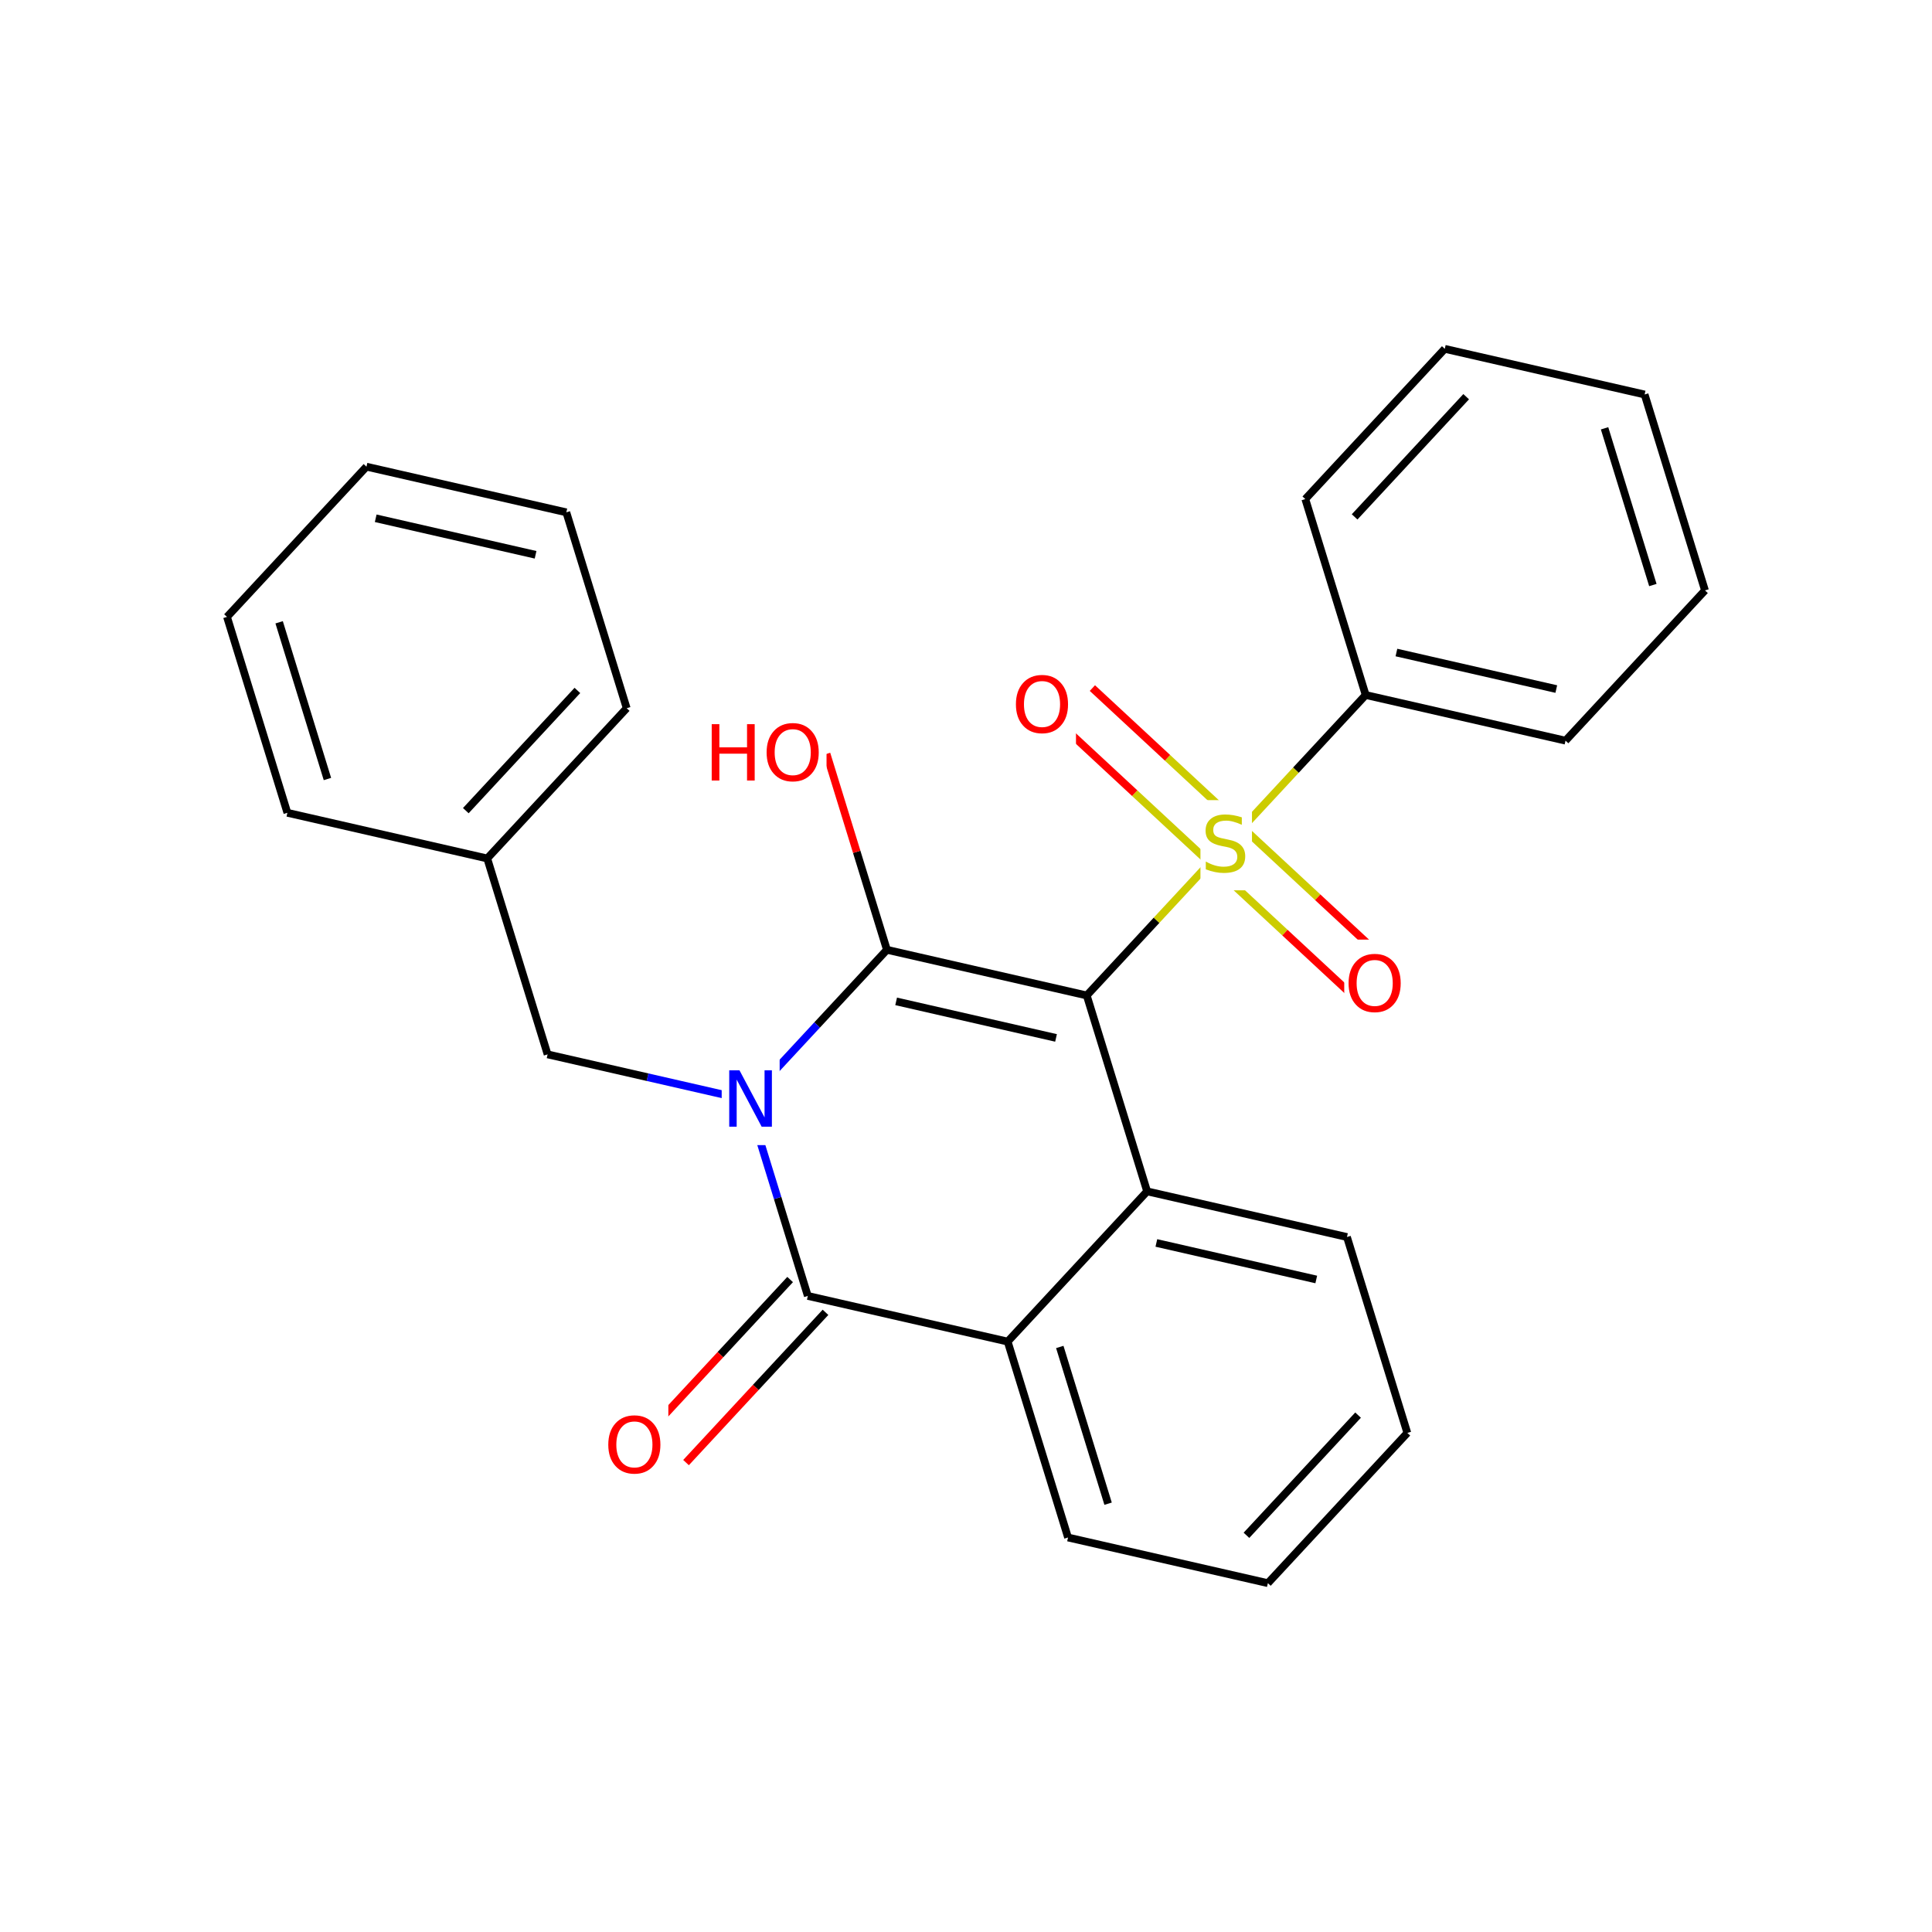 <svg xmlns="http://www.w3.org/2000/svg" xmlns:xlink="http://www.w3.org/1999/xlink" width="300pt" height="300pt" viewBox="0 0 300 300"><defs><symbol overflow="visible"><path d="M.594 2.125V-8.47h6V2.126zm.672-.672h4.671V-7.78h-4.67zm0 0"/></symbol><symbol overflow="visible" id="a"><path d="M6.422-8.47v1.158c-.45-.208-.875-.364-1.28-.47-.4-.113-.78-.17-1.142-.17-.648 0-1.148.124-1.5.374-.344.25-.516.61-.516 1.078 0 .387.114.68.344.875.227.2.672.355 1.328.47L4.36-5c.882.168 1.535.465 1.952.89.426.42.64.98.64 1.688 0 .856-.288 1.5-.858 1.938-.563.437-1.4.656-2.5.656-.406 0-.844-.047-1.313-.14C1.814-.064 1.33-.204.83-.392v-1.22c.477.274.945.477 1.406.61.47.137.922.203 1.36.203.676 0 1.195-.13 1.562-.39.375-.27.563-.65.563-1.14 0-.427-.138-.76-.407-1-.262-.25-.696-.43-1.297-.548l-.72-.14c-.886-.176-1.526-.454-1.92-.83-.388-.374-.58-.893-.58-1.56 0-.782.27-1.392.813-1.83.538-.445 1.288-.67 2.25-.67.413 0 .83.038 1.25.108.425.074.863.184 1.312.328zm0 0"/></symbol><symbol overflow="visible" id="b"><path d="M4.734-7.953c-.867 0-1.554.324-2.062.97-.5.635-.75 1.51-.75 2.624 0 1.094.25 1.965.75 2.61.508.637 1.195.953 2.062.953.852 0 1.532-.316 2.032-.953.507-.645.765-1.516.765-2.61 0-1.113-.257-1.988-.764-2.624-.5-.645-1.18-.97-2.032-.97zm0-.953c1.22 0 2.192.414 2.922 1.234.74.824 1.11 1.93 1.11 3.313 0 1.376-.37 2.477-1.11 3.298C6.926-.24 5.953.17 4.734.17c-1.23 0-2.214-.41-2.953-1.234C1.04-1.882.673-2.984.673-4.36c0-1.382.367-2.488 1.11-3.312.738-.82 1.722-1.234 2.952-1.234zm0 0"/></symbol><symbol overflow="visible" id="c"><path d="M1.172-8.75h1.594l3.89 7.313V-8.75h1.14V0H6.204L2.328-7.313V0H1.172zm0 0"/></symbol><symbol overflow="visible" id="d"><path d="M1.172-8.75H2.36v3.594h4.296V-8.75h1.188V0H6.656v-4.172H2.36V0H1.17zm0 0"/></symbol></defs><g><path fill="#fff" d="M0 0h300v300H0z"/><path d="M192.953 128.5l-11.664-10.828" stroke-width="1.2" stroke="#cc0" stroke-miterlimit="10" fill="none"/><path d="M181.29 117.672l-11.665-10.828" stroke-width="1.2" stroke="#f00" stroke-miterlimit="10" fill="none"/><path d="M187.86 133.988l-11.665-10.828" stroke-width="1.2" stroke="#cc0" stroke-miterlimit="10" fill="none"/><path d="M176.195 123.16l-11.664-10.828" stroke-width="1.2" stroke="#f00" stroke-miterlimit="10" fill="none"/><path d="M187.86 133.988l11.663 10.828" stroke-width="1.2" stroke="#cc0" stroke-miterlimit="10" fill="none"/><path d="M199.523 144.816l11.665 10.83" stroke-width="1.2" stroke="#f00" stroke-miterlimit="10" fill="none"/><path d="M192.953 128.5l11.664 10.828" stroke-width="1.2" stroke="#cc0" stroke-miterlimit="10" fill="none"/><path d="M204.617 139.328l11.664 10.828" stroke-width="1.2" stroke="#f00" stroke-miterlimit="10" fill="none"/><path d="M190.406 131.246l-10.828 11.664" stroke-width="1.2" stroke="#cc0" stroke-miterlimit="10" fill="none"/><path d="M179.578 142.91l-10.828 11.664" stroke-width="1.2" stroke="#000" stroke-miterlimit="10" fill="none"/><path d="M190.406 131.246l10.828-11.664" stroke-width="1.2" stroke="#cc0" stroke-miterlimit="10" fill="none"/><path d="M201.234 119.582l10.828-11.664" stroke-width="1.2" stroke="#000" stroke-miterlimit="10" fill="none"/><path d="M186.406 124.246h8v14h-8zm0 0" fill="#fff"/><use xlink:href="#a" x="186.406" y="135.385" fill="#cc0"/><path d="M157.078 102.59h10v14h-10zm0 0" fill="#fff"/><use xlink:href="#b" x="157.078" y="113.729" fill="#f00"/><path d="M208.734 145.902h10v14h-10zm0 0" fill="#fff"/><use xlink:href="#b" x="208.734" y="157.041" fill="#f00"/><path d="M168.75 154.574l9.375 30.418M168.75 154.574l-31.03-7.09M163.98 161.168l-24.828-5.676M178.125 184.992L156.47 208.32M209.156 192.082l-31.03-7.09M204.387 198.676l-24.828-5.672M156.47 208.32l9.374 30.422M164.563 209.156l7.5 24.336M156.47 208.32l-31.032-7.09M165.844 238.742l31.03 7.09M196.875 245.832l21.656-23.328M193.55 238.402l17.33-18.664M218.53 222.504l-9.374-30.422M122.69 198.684l-10.823 11.664" stroke-width="1.2" stroke="#000" stroke-miterlimit="10" fill="none"/><path d="M111.867 210.348l-10.828 11.664" stroke-width="1.2" stroke="#f00" stroke-miterlimit="10" fill="none"/><path d="M128.184 203.777l-10.83 11.664" stroke-width="1.2" stroke="#000" stroke-miterlimit="10" fill="none"/><path d="M117.355 215.44l-10.828 11.67" stroke-width="1.2" stroke="#f00" stroke-miterlimit="10" fill="none"/><path d="M125.438 201.23l-4.688-15.207" stroke-width="1.2" stroke="#000" stroke-miterlimit="10" fill="none"/><path d="M120.75 186.023l-4.688-15.21" stroke-width="1.2" stroke="#00f" stroke-miterlimit="10" fill="none"/><path d="M93.78 217.56h10v14h-10zm0 0" fill="#fff"/><use xlink:href="#b" x="93.781" y="228.697" fill="#f00"/><path d="M116.063 170.813l-15.516-3.547" stroke-width="1.2" stroke="#00f" stroke-miterlimit="10" fill="none"/><path d="M100.547 167.266l-15.516-3.543" stroke-width="1.2" stroke="#000" stroke-miterlimit="10" fill="none"/><path d="M116.063 170.813l10.828-11.665" stroke-width="1.2" stroke="#00f" stroke-miterlimit="10" fill="none"/><path d="M126.89 159.148l10.83-11.664" stroke-width="1.2" stroke="#000" stroke-miterlimit="10" fill="none"/><path d="M112.063 163.813h9v14h-9zm0 0" fill="#fff"/><use xlink:href="#c" x="112.063" y="174.951" fill="#00f"/><path d="M85.03 163.723L75.657 133.3M75.656 133.3l21.656-23.327M72.332 125.875l17.324-18.664M44.625 126.21l31.03 7.09M97.313 109.973l-9.376-30.418M87.938 79.555l-31.032-7.09M83.164 86.148l-24.824-5.67M56.906 72.465L35.25 95.793M35.25 95.793l9.375 30.418M43.344 96.63l7.5 24.335M137.72 147.484l-4.69-15.21" stroke-width="1.2" stroke="#000" stroke-miterlimit="10" fill="none"/><path d="M133.03 132.273l-4.686-15.21" stroke-width="1.2" stroke="#f00" stroke-miterlimit="10" fill="none"/><path d="M109.344 110.063h19v14h-19zm0 0" fill="#fff"/><g fill="#f00"><use xlink:href="#d" x="109.344" y="121.201"/><use xlink:href="#b" x="118.367" y="121.201"/></g><path d="M212.063 107.918l31.03 7.09M216.836 101.324l24.824 5.672M202.688 77.496l9.375 30.422M243.094 115.008L264.75 91.68M264.75 91.68l-9.375-30.422M256.656 90.844l-7.5-24.336M255.375 61.258l-31.03-7.09M224.344 54.168l-21.656 23.328M227.668 61.598l-17.324 18.664" stroke-width="1.2" stroke="#000" stroke-miterlimit="10" fill="none"/></g></svg>